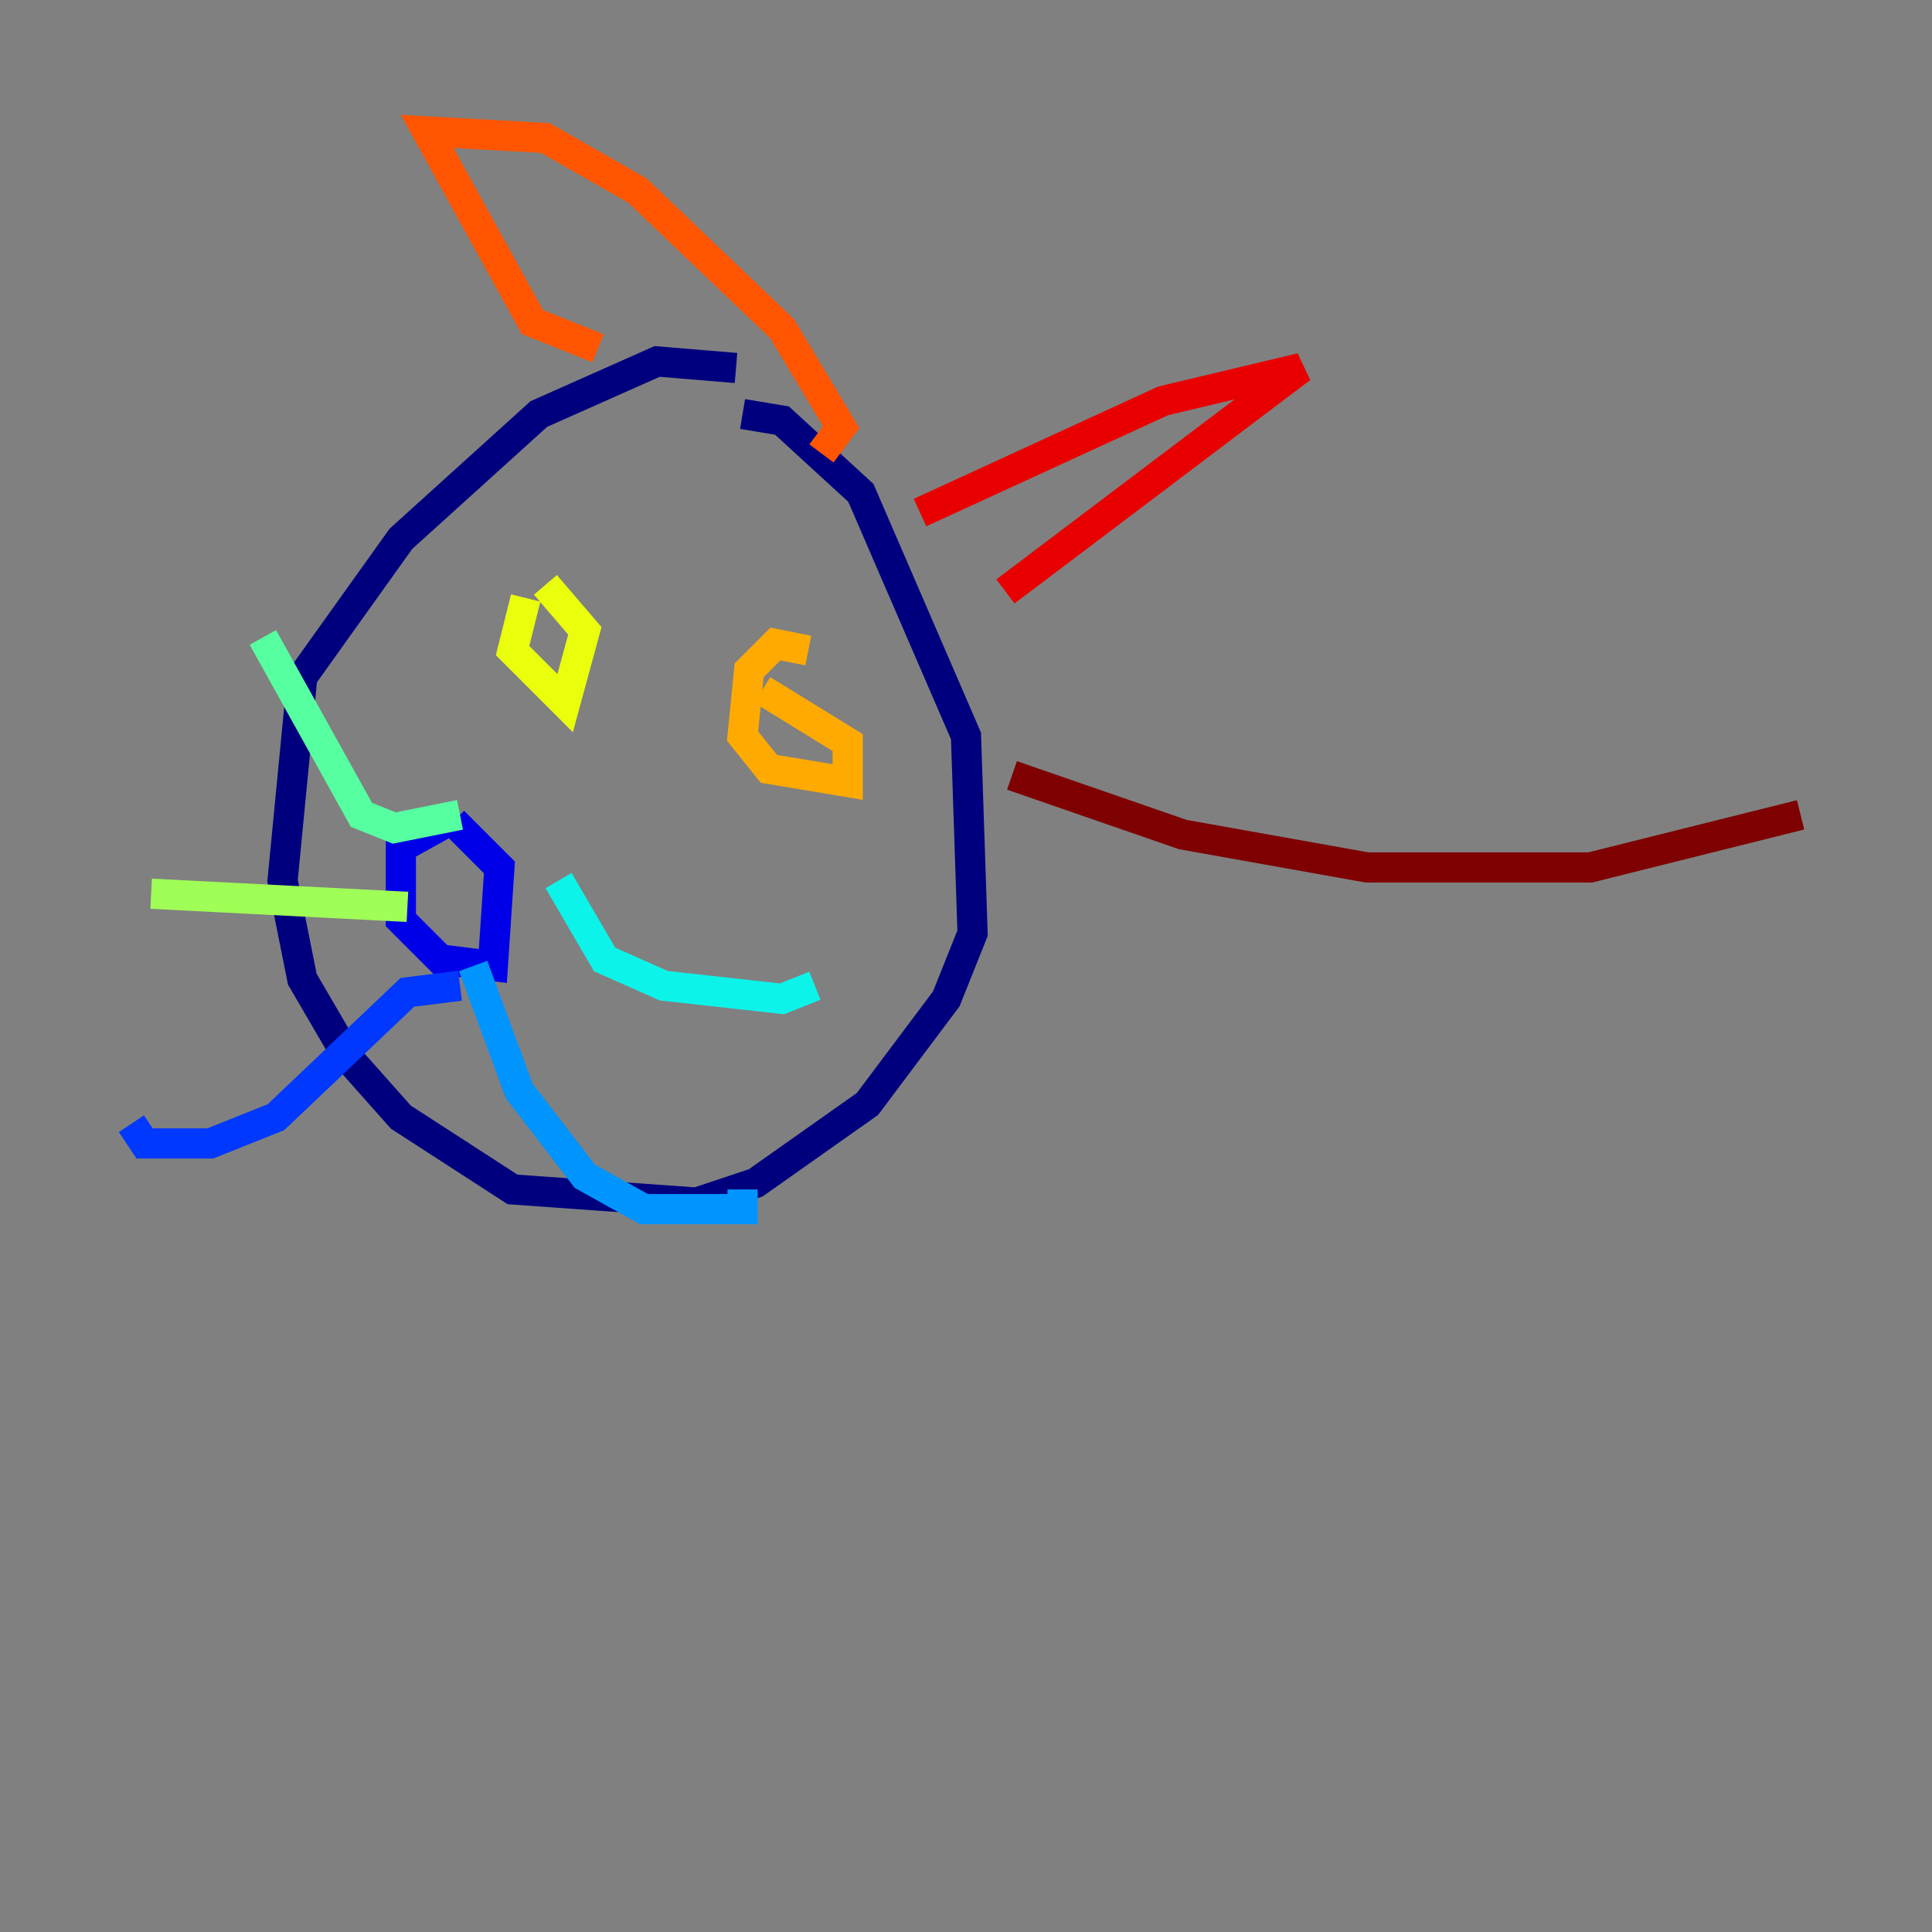 <?xml version="1.0" encoding="utf-8" ?>
<svg baseProfile="tiny" height="128" version="1.2" viewBox="0,0,128,128" width="128" xmlns="http://www.w3.org/2000/svg" xmlns:ev="http://www.w3.org/2001/xml-events" xmlns:xlink="http://www.w3.org/1999/xlink"><rect x="0" y="0" width="128" height="128" fill="#808080" stroke="none"/><defs /><polyline fill="none" points="48.762,24.381 43.537,23.946 35.701,27.429 26.558,35.701 20.027,44.843 18.721,58.34 20.027,64.871 23.075,70.095 26.558,74.014 33.959,78.803 46.15,79.674 50.068,78.367 57.469,73.143 62.694,66.177 64.435,61.823 64.0,48.762 57.034,32.653 51.809,27.864 49.197,27.429" stroke="#00007f" stroke-width="2" /><polyline fill="none" points="30.476,53.986 26.558,56.163 26.558,60.952 29.17,63.565 32.653,64.0 33.088,57.469 30.041,54.422" stroke="#0000e8" stroke-width="2" /><polyline fill="none" points="30.476,65.306 26.993,65.742 18.286,74.014 13.932,75.755 9.578,75.755 8.707,74.449" stroke="#0038ff" stroke-width="2" /><polyline fill="none" points="31.347,64.0 34.395,72.272 38.748,77.932 42.667,80.109 49.197,80.109 49.197,78.803" stroke="#0094ff" stroke-width="2" /><polyline fill="none" points="37.007,58.34 40.054,63.565 43.973,65.306 51.809,66.177 53.986,65.306" stroke="#0cf4ea" stroke-width="2" /><polyline fill="none" points="30.476,53.986 26.122,54.857 23.946,53.986 17.415,42.231" stroke="#56ffa0" stroke-width="2" /><polyline fill="none" points="26.993,60.082 10.014,59.211" stroke="#a0ff56" stroke-width="2" /><polyline fill="none" points="34.83,39.619 33.959,43.102 37.442,46.585 38.748,41.796 36.136,38.748" stroke="#eaff0c" stroke-width="2" /><polyline fill="none" points="53.551,43.102 51.374,42.667 49.633,44.408 49.197,48.762 50.939,50.939 56.163,51.809 56.163,49.197 50.503,45.714" stroke="#ffaa00" stroke-width="2" /><polyline fill="none" points="39.619,23.075 35.265,21.333 28.299,8.707 36.136,9.143 42.231,12.626 51.809,21.769 55.728,28.299 54.422,30.041" stroke="#ff5500" stroke-width="2" /><polyline fill="none" points="60.952,33.959 77.061,26.558 86.204,24.381 66.612,39.184" stroke="#e80000" stroke-width="2" /><polyline fill="none" points="67.048,51.374 78.367,55.292 90.558,57.469 105.361,57.469 119.293,53.986" stroke="#7f0000" stroke-width="2" /></svg>